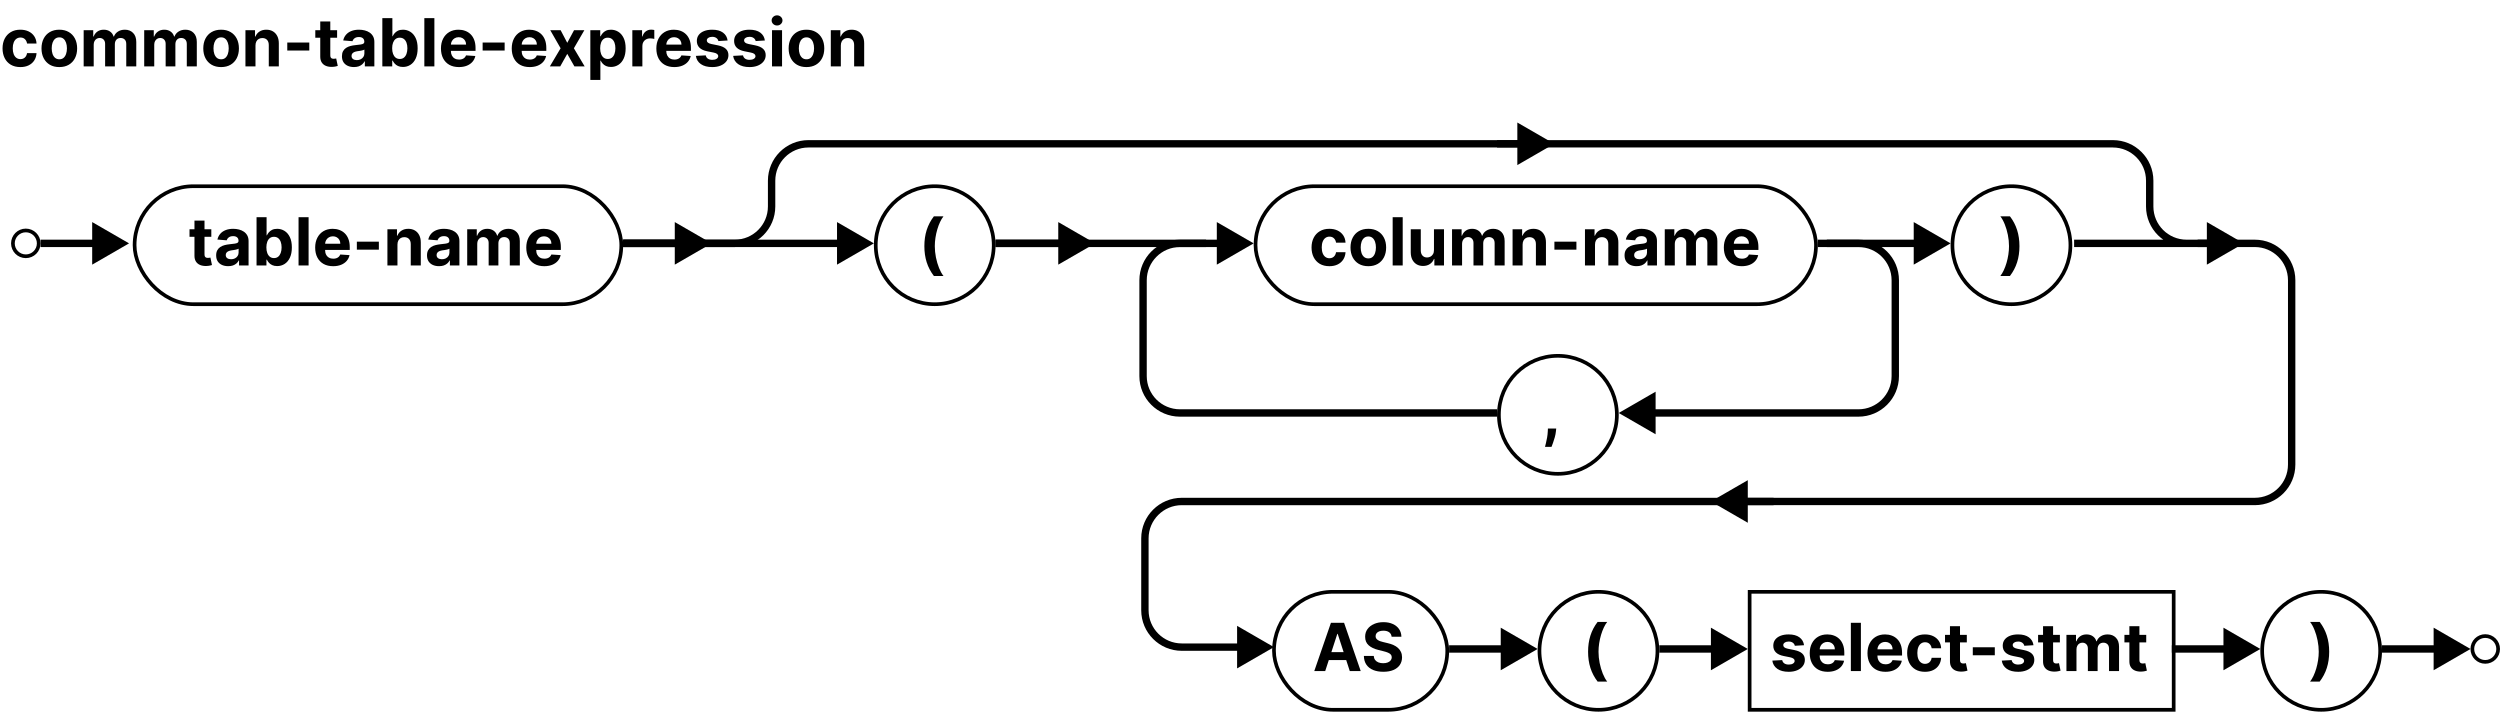 <svg width="678" height="193" viewBox="0 0 678 193" fill="none" xmlns="http://www.w3.org/2000/svg">
<path d="M5.523 18.192C4.517 18.192 3.652 17.979 2.928 17.553C2.207 17.122 1.653 16.526 1.266 15.763C0.882 15 0.69 14.122 0.69 13.129C0.69 12.124 0.884 11.242 1.272 10.483C1.664 9.72 2.22 9.126 2.94 8.7C3.661 8.269 4.517 8.054 5.51 8.054C6.366 8.054 7.116 8.21 7.76 8.521C8.403 8.832 8.913 9.268 9.288 9.831C9.663 10.393 9.869 11.054 9.908 11.812H7.338C7.266 11.322 7.074 10.928 6.763 10.63C6.456 10.327 6.053 10.176 5.555 10.176C5.133 10.176 4.764 10.291 4.449 10.521C4.138 10.747 3.895 11.077 3.72 11.512C3.545 11.947 3.458 12.473 3.458 13.091C3.458 13.717 3.543 14.25 3.714 14.689C3.888 15.128 4.134 15.462 4.449 15.693C4.764 15.923 5.133 16.038 5.555 16.038C5.866 16.038 6.145 15.974 6.392 15.846C6.643 15.718 6.85 15.533 7.012 15.29C7.178 15.043 7.287 14.746 7.338 14.401H9.908C9.865 15.151 9.661 15.812 9.294 16.383C8.932 16.95 8.431 17.393 7.792 17.712C7.153 18.032 6.396 18.192 5.523 18.192ZM16.087 18.192C15.094 18.192 14.236 17.981 13.511 17.559C12.791 17.133 12.235 16.541 11.843 15.782C11.451 15.019 11.255 14.135 11.255 13.129C11.255 12.115 11.451 11.229 11.843 10.47C12.235 9.707 12.791 9.115 13.511 8.693C14.236 8.267 15.094 8.054 16.087 8.054C17.08 8.054 17.937 8.267 18.657 8.693C19.381 9.115 19.939 9.707 20.331 10.47C20.724 11.229 20.92 12.115 20.92 13.129C20.92 14.135 20.724 15.019 20.331 15.782C19.939 16.541 19.381 17.133 18.657 17.559C17.937 17.981 17.08 18.192 16.087 18.192ZM16.1 16.082C16.552 16.082 16.929 15.954 17.231 15.699C17.534 15.439 17.762 15.085 17.915 14.638C18.073 14.19 18.152 13.681 18.152 13.11C18.152 12.539 18.073 12.03 17.915 11.582C17.762 11.135 17.534 10.781 17.231 10.521C16.929 10.261 16.552 10.131 16.1 10.131C15.644 10.131 15.261 10.261 14.949 10.521C14.643 10.781 14.41 11.135 14.253 11.582C14.099 12.03 14.023 12.539 14.023 13.11C14.023 13.681 14.099 14.19 14.253 14.638C14.41 15.085 14.643 15.439 14.949 15.699C15.261 15.954 15.644 16.082 16.1 16.082ZM22.69 18V8.182H25.285V9.914H25.4C25.605 9.339 25.946 8.885 26.423 8.553C26.9 8.22 27.471 8.054 28.136 8.054C28.809 8.054 29.383 8.222 29.856 8.559C30.329 8.891 30.644 9.343 30.802 9.914H30.904C31.104 9.352 31.466 8.902 31.991 8.565C32.519 8.224 33.143 8.054 33.864 8.054C34.78 8.054 35.523 8.346 36.094 8.93C36.67 9.509 36.957 10.332 36.957 11.397V18H34.241V11.934C34.241 11.389 34.096 10.979 33.806 10.707C33.516 10.434 33.154 10.298 32.719 10.298C32.225 10.298 31.839 10.455 31.562 10.771C31.285 11.082 31.147 11.493 31.147 12.004V18H28.507V11.876C28.507 11.395 28.368 11.011 28.091 10.726C27.819 10.44 27.459 10.298 27.011 10.298C26.709 10.298 26.436 10.374 26.193 10.528C25.954 10.677 25.765 10.888 25.624 11.161C25.483 11.429 25.413 11.744 25.413 12.107V18H22.69ZM39.108 18V8.182H41.703V9.914H41.818C42.023 9.339 42.364 8.885 42.841 8.553C43.318 8.22 43.889 8.054 44.554 8.054C45.227 8.054 45.801 8.222 46.274 8.559C46.747 8.891 47.062 9.343 47.22 9.914H47.322C47.522 9.352 47.884 8.902 48.409 8.565C48.937 8.224 49.561 8.054 50.281 8.054C51.198 8.054 51.941 8.346 52.512 8.93C53.087 9.509 53.375 10.332 53.375 11.397V18H50.659V11.934C50.659 11.389 50.514 10.979 50.224 10.707C49.934 10.434 49.572 10.298 49.137 10.298C48.643 10.298 48.257 10.455 47.98 10.771C47.703 11.082 47.565 11.493 47.565 12.004V18H44.925V11.876C44.925 11.395 44.786 11.011 44.509 10.726C44.237 10.44 43.877 10.298 43.429 10.298C43.127 10.298 42.854 10.374 42.611 10.528C42.372 10.677 42.183 10.888 42.042 11.161C41.901 11.429 41.831 11.744 41.831 12.107V18H39.108ZM59.962 18.192C58.969 18.192 58.111 17.981 57.386 17.559C56.666 17.133 56.11 16.541 55.718 15.782C55.326 15.019 55.13 14.135 55.13 13.129C55.13 12.115 55.326 11.229 55.718 10.47C56.11 9.707 56.666 9.115 57.386 8.693C58.111 8.267 58.969 8.054 59.962 8.054C60.955 8.054 61.812 8.267 62.532 8.693C63.256 9.115 63.815 9.707 64.207 10.47C64.599 11.229 64.795 12.115 64.795 13.129C64.795 14.135 64.599 15.019 64.207 15.782C63.815 16.541 63.256 17.133 62.532 17.559C61.812 17.981 60.955 18.192 59.962 18.192ZM59.975 16.082C60.427 16.082 60.804 15.954 61.106 15.699C61.409 15.439 61.637 15.085 61.79 14.638C61.948 14.19 62.027 13.681 62.027 13.11C62.027 12.539 61.948 12.03 61.79 11.582C61.637 11.135 61.409 10.781 61.106 10.521C60.804 10.261 60.427 10.131 59.975 10.131C59.519 10.131 59.136 10.261 58.824 10.521C58.518 10.781 58.285 11.135 58.128 11.582C57.974 12.03 57.898 12.539 57.898 13.11C57.898 13.681 57.974 14.19 58.128 14.638C58.285 15.085 58.518 15.439 58.824 15.699C59.136 15.954 59.519 16.082 59.975 16.082ZM69.288 12.324V18H66.565V8.182H69.16V9.914H69.275C69.493 9.343 69.857 8.891 70.368 8.559C70.88 8.222 71.5 8.054 72.228 8.054C72.91 8.054 73.505 8.203 74.012 8.501C74.519 8.8 74.913 9.226 75.194 9.78C75.476 10.329 75.616 10.986 75.616 11.749V18H72.893V12.234C72.897 11.633 72.744 11.165 72.433 10.828C72.122 10.487 71.694 10.317 71.148 10.317C70.782 10.317 70.458 10.396 70.177 10.553C69.9 10.711 69.682 10.941 69.525 11.244C69.371 11.542 69.292 11.902 69.288 12.324ZM83.88 11.544V13.704H77.909V11.544H83.88ZM91.422 8.182V10.227H85.51V8.182H91.422ZM86.852 5.83H89.575V14.983C89.575 15.234 89.613 15.43 89.69 15.571C89.767 15.707 89.873 15.803 90.01 15.859C90.15 15.914 90.312 15.942 90.495 15.942C90.623 15.942 90.751 15.931 90.879 15.91C91.007 15.884 91.105 15.865 91.173 15.852L91.601 17.879C91.465 17.921 91.273 17.97 91.026 18.026C90.779 18.085 90.478 18.121 90.125 18.134C89.468 18.16 88.893 18.072 88.399 17.872C87.909 17.672 87.527 17.361 87.255 16.939C86.982 16.517 86.848 15.984 86.852 15.341V5.83ZM95.996 18.185C95.369 18.185 94.811 18.077 94.321 17.859C93.831 17.638 93.443 17.312 93.158 16.881C92.876 16.447 92.736 15.905 92.736 15.258C92.736 14.712 92.836 14.254 93.036 13.883C93.237 13.513 93.509 13.214 93.854 12.989C94.2 12.763 94.592 12.592 95.031 12.477C95.474 12.362 95.938 12.281 96.424 12.234C96.995 12.175 97.455 12.119 97.805 12.068C98.154 12.013 98.408 11.932 98.565 11.825C98.723 11.719 98.802 11.561 98.802 11.352V11.314C98.802 10.909 98.674 10.596 98.418 10.374C98.167 10.153 97.809 10.042 97.344 10.042C96.854 10.042 96.465 10.151 96.175 10.368C95.885 10.581 95.693 10.849 95.599 11.173L93.081 10.969C93.209 10.372 93.46 9.857 93.835 9.422C94.21 8.983 94.694 8.646 95.286 8.412C95.883 8.173 96.573 8.054 97.357 8.054C97.903 8.054 98.425 8.118 98.923 8.246C99.426 8.374 99.871 8.572 100.259 8.84C100.651 9.109 100.96 9.454 101.186 9.876C101.412 10.293 101.525 10.794 101.525 11.378V18H98.942V16.639H98.866C98.708 16.945 98.497 17.216 98.233 17.45C97.969 17.68 97.651 17.861 97.281 17.994C96.91 18.121 96.481 18.185 95.996 18.185ZM96.776 16.306C97.176 16.306 97.53 16.227 97.837 16.07C98.144 15.908 98.384 15.69 98.559 15.418C98.734 15.145 98.821 14.836 98.821 14.491V13.449C98.736 13.504 98.619 13.555 98.469 13.602C98.325 13.645 98.16 13.685 97.977 13.724C97.794 13.758 97.611 13.79 97.428 13.82C97.244 13.845 97.078 13.869 96.929 13.89C96.609 13.937 96.33 14.011 96.092 14.114C95.853 14.216 95.668 14.354 95.535 14.529C95.403 14.7 95.337 14.913 95.337 15.168C95.337 15.539 95.472 15.822 95.74 16.018C96.013 16.21 96.358 16.306 96.776 16.306ZM103.689 18V4.909H106.412V9.831H106.495C106.614 9.567 106.787 9.298 107.012 9.026C107.243 8.749 107.541 8.518 107.907 8.335C108.278 8.148 108.738 8.054 109.288 8.054C110.004 8.054 110.664 8.241 111.27 8.616C111.875 8.987 112.358 9.548 112.721 10.298C113.083 11.043 113.264 11.979 113.264 13.104C113.264 14.199 113.087 15.124 112.733 15.878C112.384 16.628 111.907 17.197 111.301 17.584C110.701 17.968 110.027 18.16 109.282 18.16C108.753 18.16 108.304 18.072 107.933 17.898C107.566 17.723 107.266 17.504 107.032 17.239C106.797 16.971 106.618 16.7 106.495 16.428H106.373V18H103.689ZM106.354 13.091C106.354 13.675 106.435 14.184 106.597 14.619C106.759 15.053 106.993 15.392 107.3 15.635C107.607 15.874 107.98 15.993 108.419 15.993C108.862 15.993 109.237 15.871 109.544 15.629C109.85 15.381 110.083 15.04 110.24 14.606C110.402 14.167 110.483 13.662 110.483 13.091C110.483 12.524 110.404 12.026 110.247 11.595C110.089 11.165 109.857 10.828 109.55 10.585C109.243 10.342 108.866 10.221 108.419 10.221C107.975 10.221 107.6 10.338 107.294 10.572C106.991 10.807 106.759 11.139 106.597 11.57C106.435 12 106.354 12.507 106.354 13.091ZM117.804 4.909V18H115.081V4.909H117.804ZM124.46 18.192C123.45 18.192 122.58 17.987 121.852 17.578C121.127 17.165 120.569 16.581 120.177 15.827C119.785 15.068 119.589 14.171 119.589 13.136C119.589 12.126 119.785 11.239 120.177 10.477C120.569 9.714 121.121 9.119 121.832 8.693C122.548 8.267 123.388 8.054 124.351 8.054C124.999 8.054 125.602 8.158 126.16 8.367C126.722 8.572 127.212 8.881 127.63 9.294C128.052 9.707 128.38 10.227 128.614 10.854C128.849 11.476 128.966 12.204 128.966 13.04V13.788H120.675V12.1H126.403C126.403 11.708 126.317 11.361 126.147 11.058C125.977 10.756 125.74 10.519 125.438 10.349C125.139 10.174 124.792 10.087 124.396 10.087C123.982 10.087 123.616 10.182 123.296 10.374C122.981 10.562 122.734 10.815 122.555 11.135C122.376 11.45 122.284 11.802 122.28 12.19V13.794C122.28 14.28 122.369 14.7 122.548 15.053C122.732 15.407 122.989 15.68 123.322 15.871C123.654 16.063 124.048 16.159 124.504 16.159C124.807 16.159 125.084 16.116 125.335 16.031C125.587 15.946 125.802 15.818 125.981 15.648C126.16 15.477 126.296 15.268 126.39 15.021L128.908 15.188C128.781 15.793 128.518 16.321 128.122 16.773C127.73 17.22 127.223 17.57 126.601 17.821C125.983 18.068 125.269 18.192 124.46 18.192ZM136.86 11.544V13.704H130.89V11.544H136.86ZM143.655 18.192C142.645 18.192 141.776 17.987 141.047 17.578C140.322 17.165 139.764 16.581 139.372 15.827C138.98 15.068 138.784 14.171 138.784 13.136C138.784 12.126 138.98 11.239 139.372 10.477C139.764 9.714 140.316 9.119 141.028 8.693C141.744 8.267 142.583 8.054 143.546 8.054C144.194 8.054 144.797 8.158 145.355 8.367C145.918 8.572 146.408 8.881 146.825 9.294C147.247 9.707 147.575 10.227 147.81 10.854C148.044 11.476 148.161 12.204 148.161 13.04V13.788H139.871V12.1H145.598C145.598 11.708 145.513 11.361 145.342 11.058C145.172 10.756 144.935 10.519 144.633 10.349C144.335 10.174 143.987 10.087 143.591 10.087C143.178 10.087 142.811 10.182 142.491 10.374C142.176 10.562 141.929 10.815 141.75 11.135C141.571 11.45 141.479 11.802 141.475 12.19V13.794C141.475 14.28 141.565 14.7 141.744 15.053C141.927 15.407 142.185 15.68 142.517 15.871C142.849 16.063 143.244 16.159 143.7 16.159C144.002 16.159 144.279 16.116 144.531 16.031C144.782 15.946 144.997 15.818 145.176 15.648C145.355 15.477 145.491 15.268 145.585 15.021L148.104 15.188C147.976 15.793 147.714 16.321 147.317 16.773C146.925 17.22 146.418 17.57 145.796 17.821C145.178 18.068 144.464 18.192 143.655 18.192ZM152.038 8.182L153.841 11.614L155.688 8.182H158.481L155.637 13.091L158.558 18H155.777L153.841 14.606L151.936 18H149.123L152.038 13.091L149.225 8.182H152.038ZM160.098 21.682V8.182H162.783V9.831H162.904C163.024 9.567 163.196 9.298 163.422 9.026C163.652 8.749 163.951 8.518 164.317 8.335C164.688 8.148 165.148 8.054 165.698 8.054C166.414 8.054 167.074 8.241 167.679 8.616C168.284 8.987 168.768 9.548 169.13 10.298C169.493 11.043 169.674 11.979 169.674 13.104C169.674 14.199 169.497 15.124 169.143 15.878C168.794 16.628 168.316 17.197 167.711 17.584C167.11 17.968 166.437 18.16 165.691 18.16C165.163 18.16 164.713 18.072 164.343 17.898C163.976 17.723 163.676 17.504 163.441 17.239C163.207 16.971 163.028 16.7 162.904 16.428H162.821V21.682H160.098ZM162.764 13.091C162.764 13.675 162.845 14.184 163.007 14.619C163.169 15.053 163.403 15.392 163.71 15.635C164.017 15.874 164.39 15.993 164.828 15.993C165.272 15.993 165.647 15.871 165.953 15.629C166.26 15.381 166.493 15.04 166.65 14.606C166.812 14.167 166.893 13.662 166.893 13.091C166.893 12.524 166.814 12.026 166.657 11.595C166.499 11.165 166.267 10.828 165.96 10.585C165.653 10.342 165.276 10.221 164.828 10.221C164.385 10.221 164.01 10.338 163.703 10.572C163.401 10.807 163.169 11.139 163.007 11.57C162.845 12 162.764 12.507 162.764 13.091ZM171.489 18V8.182H174.129V9.895H174.231C174.41 9.286 174.711 8.825 175.132 8.514C175.554 8.199 176.04 8.041 176.59 8.041C176.726 8.041 176.873 8.05 177.031 8.067C177.189 8.084 177.327 8.107 177.446 8.137V10.553C177.319 10.515 177.142 10.481 176.916 10.451C176.69 10.421 176.483 10.406 176.296 10.406C175.895 10.406 175.537 10.494 175.222 10.668C174.911 10.839 174.664 11.077 174.48 11.384C174.301 11.691 174.212 12.045 174.212 12.445V18H171.489ZM182.872 18.192C181.862 18.192 180.992 17.987 180.264 17.578C179.539 17.165 178.981 16.581 178.589 15.827C178.197 15.068 178.001 14.171 178.001 13.136C178.001 12.126 178.197 11.239 178.589 10.477C178.981 9.714 179.533 9.119 180.244 8.693C180.96 8.267 181.8 8.054 182.763 8.054C183.411 8.054 184.014 8.158 184.572 8.367C185.134 8.572 185.624 8.881 186.042 9.294C186.464 9.707 186.792 10.227 187.026 10.854C187.261 11.476 187.378 12.204 187.378 13.04V13.788H179.088V12.1H184.815C184.815 11.708 184.73 11.361 184.559 11.058C184.389 10.756 184.152 10.519 183.85 10.349C183.551 10.174 183.204 10.087 182.808 10.087C182.394 10.087 182.028 10.182 181.708 10.374C181.393 10.562 181.146 10.815 180.967 11.135C180.788 11.45 180.696 11.802 180.692 12.19V13.794C180.692 14.28 180.781 14.7 180.96 15.053C181.144 15.407 181.401 15.68 181.734 15.871C182.066 16.063 182.46 16.159 182.916 16.159C183.219 16.159 183.496 16.116 183.747 16.031C183.999 15.946 184.214 15.818 184.393 15.648C184.572 15.477 184.708 15.268 184.802 15.021L187.32 15.188C187.193 15.793 186.931 16.321 186.534 16.773C186.142 17.22 185.635 17.57 185.013 17.821C184.395 18.068 183.681 18.192 182.872 18.192ZM197.324 10.982L194.831 11.135C194.789 10.922 194.697 10.73 194.556 10.56C194.416 10.385 194.23 10.246 194 10.144C193.774 10.038 193.504 9.984 193.188 9.984C192.767 9.984 192.411 10.074 192.121 10.253C191.831 10.428 191.686 10.662 191.686 10.956C191.686 11.19 191.78 11.389 191.968 11.55C192.155 11.712 192.477 11.842 192.933 11.94L194.71 12.298C195.664 12.494 196.376 12.81 196.845 13.244C197.313 13.679 197.548 14.25 197.548 14.957C197.548 15.601 197.358 16.166 196.979 16.651C196.604 17.137 196.088 17.516 195.432 17.789C194.78 18.058 194.028 18.192 193.176 18.192C191.876 18.192 190.84 17.921 190.069 17.38C189.302 16.834 188.852 16.093 188.72 15.155L191.399 15.015C191.48 15.411 191.676 15.714 191.987 15.923C192.298 16.127 192.696 16.229 193.182 16.229C193.659 16.229 194.043 16.138 194.333 15.954C194.627 15.767 194.776 15.526 194.78 15.232C194.776 14.985 194.671 14.783 194.467 14.625C194.262 14.463 193.947 14.339 193.521 14.254L191.82 13.915C190.862 13.724 190.148 13.391 189.679 12.918C189.215 12.445 188.982 11.842 188.982 11.109C188.982 10.479 189.153 9.935 189.494 9.479C189.839 9.023 190.323 8.672 190.945 8.425C191.571 8.178 192.304 8.054 193.144 8.054C194.384 8.054 195.36 8.316 196.071 8.84C196.787 9.364 197.205 10.078 197.324 10.982ZM207.431 10.982L204.939 11.135C204.896 10.922 204.804 10.73 204.664 10.56C204.523 10.385 204.338 10.246 204.108 10.144C203.882 10.038 203.611 9.984 203.296 9.984C202.874 9.984 202.518 10.074 202.228 10.253C201.939 10.428 201.794 10.662 201.794 10.956C201.794 11.19 201.887 11.389 202.075 11.55C202.262 11.712 202.584 11.842 203.04 11.94L204.817 12.298C205.772 12.494 206.483 12.81 206.952 13.244C207.421 13.679 207.655 14.25 207.655 14.957C207.655 15.601 207.466 16.166 207.086 16.651C206.711 17.137 206.196 17.516 205.539 17.789C204.887 18.058 204.135 18.192 203.283 18.192C201.983 18.192 200.948 17.921 200.176 17.38C199.409 16.834 198.96 16.093 198.828 15.155L201.506 15.015C201.587 15.411 201.783 15.714 202.094 15.923C202.405 16.127 202.804 16.229 203.289 16.229C203.767 16.229 204.15 16.138 204.44 15.954C204.734 15.767 204.883 15.526 204.887 15.232C204.883 14.985 204.779 14.783 204.574 14.625C204.37 14.463 204.054 14.339 203.628 14.254L201.928 13.915C200.969 13.724 200.255 13.391 199.787 12.918C199.322 12.445 199.09 11.842 199.09 11.109C199.09 10.479 199.26 9.935 199.601 9.479C199.946 9.023 200.43 8.672 201.052 8.425C201.679 8.178 202.412 8.054 203.251 8.054C204.491 8.054 205.467 8.316 206.179 8.84C206.895 9.364 207.312 10.078 207.431 10.982ZM209.37 18V8.182H212.093V18H209.37ZM210.738 6.916C210.333 6.916 209.986 6.782 209.696 6.513C209.41 6.241 209.268 5.915 209.268 5.536C209.268 5.161 209.41 4.839 209.696 4.57C209.986 4.298 210.333 4.161 210.738 4.161C211.143 4.161 211.488 4.298 211.773 4.57C212.063 4.839 212.208 5.161 212.208 5.536C212.208 5.915 212.063 6.241 211.773 6.513C211.488 6.782 211.143 6.916 210.738 6.916ZM218.71 18.192C217.717 18.192 216.859 17.981 216.134 17.559C215.414 17.133 214.858 16.541 214.466 15.782C214.074 15.019 213.878 14.135 213.878 13.129C213.878 12.115 214.074 11.229 214.466 10.47C214.858 9.707 215.414 9.115 216.134 8.693C216.859 8.267 217.717 8.054 218.71 8.054C219.703 8.054 220.56 8.267 221.28 8.693C222.004 9.115 222.562 9.707 222.955 10.47C223.347 11.229 223.543 12.115 223.543 13.129C223.543 14.135 223.347 15.019 222.955 15.782C222.562 16.541 222.004 17.133 221.28 17.559C220.56 17.981 219.703 18.192 218.71 18.192ZM218.723 16.082C219.175 16.082 219.552 15.954 219.854 15.699C220.157 15.439 220.385 15.085 220.538 14.638C220.696 14.19 220.775 13.681 220.775 13.11C220.775 12.539 220.696 12.03 220.538 11.582C220.385 11.135 220.157 10.781 219.854 10.521C219.552 10.261 219.175 10.131 218.723 10.131C218.267 10.131 217.884 10.261 217.572 10.521C217.266 10.781 217.033 11.135 216.876 11.582C216.722 12.03 216.646 12.539 216.646 13.11C216.646 13.681 216.722 14.19 216.876 14.638C217.033 15.085 217.266 15.439 217.572 15.699C217.884 15.954 218.267 16.082 218.723 16.082ZM228.036 12.324V18H225.313V8.182H227.908V9.914H228.023C228.241 9.343 228.605 8.891 229.116 8.559C229.628 8.222 230.248 8.054 230.977 8.054C231.658 8.054 232.253 8.203 232.76 8.501C233.267 8.8 233.661 9.226 233.942 9.78C234.224 10.329 234.364 10.986 234.364 11.749V18H231.641V12.234C231.646 11.633 231.492 11.165 231.181 10.828C230.87 10.487 230.442 10.317 229.896 10.317C229.53 10.317 229.206 10.396 228.925 10.553C228.648 10.711 228.43 10.941 228.273 11.244C228.119 11.542 228.04 11.902 228.036 12.324Z" fill="black"/>
<circle cx="253.5" cy="66.5" r="16" stroke="black"/>
<path d="M250.688 66.752C250.688 65.167 250.898 63.707 251.32 62.374C251.746 61.04 252.396 59.804 253.27 58.666H255.871C255.539 59.088 255.23 59.604 254.945 60.213C254.659 60.818 254.41 61.483 254.197 62.207C253.984 62.932 253.817 63.682 253.698 64.457C253.579 65.229 253.519 65.994 253.519 66.752C253.519 67.762 253.621 68.783 253.826 69.814C254.035 70.841 254.316 71.796 254.67 72.678C255.028 73.56 255.428 74.282 255.871 74.844H253.27C252.396 73.707 251.746 72.471 251.32 71.137C250.898 69.803 250.688 68.342 250.688 66.752Z" fill="black"/>
<circle cx="433.5" cy="176.5" r="16" stroke="black"/>
<path d="M430.688 176.752C430.688 175.167 430.898 173.707 431.32 172.374C431.746 171.04 432.396 169.804 433.27 168.666H435.871C435.539 169.088 435.23 169.604 434.945 170.213C434.659 170.818 434.41 171.483 434.197 172.207C433.984 172.932 433.817 173.682 433.698 174.457C433.579 175.229 433.519 175.994 433.519 176.752C433.519 177.762 433.621 178.783 433.826 179.814C434.035 180.841 434.316 181.795 434.67 182.678C435.028 183.56 435.428 184.282 435.871 184.844H433.27C432.396 183.707 431.746 182.471 431.32 181.137C430.898 179.803 430.688 178.342 430.688 176.752Z" fill="black"/>
<circle cx="545.5" cy="66.5" r="16" stroke="black"/>
<path d="M547.676 66.752C547.676 68.342 547.463 69.803 547.037 71.137C546.615 72.471 545.967 73.707 545.094 74.844H542.492C542.825 74.423 543.134 73.907 543.419 73.298C543.705 72.688 543.954 72.023 544.167 71.303C544.38 70.579 544.546 69.829 544.665 69.053C544.785 68.278 544.844 67.511 544.844 66.752C544.844 65.742 544.74 64.724 544.531 63.697C544.327 62.666 544.045 61.711 543.688 60.833C543.334 59.951 542.935 59.229 542.492 58.666H545.094C545.967 59.804 546.615 61.04 547.037 62.374C547.463 63.707 547.676 65.167 547.676 66.752Z" fill="black"/>
<circle cx="422.5" cy="112.5" r="16" stroke="black"/>
<path d="M422.046 116.21L421.976 116.913C421.92 117.476 421.814 118.036 421.656 118.594C421.503 119.157 421.341 119.666 421.17 120.122C421.004 120.578 420.87 120.936 420.768 121.196H419.004C419.067 120.945 419.155 120.593 419.266 120.141C419.376 119.694 419.481 119.191 419.579 118.633C419.677 118.075 419.739 117.506 419.764 116.926L419.796 116.21H422.046Z" fill="black"/>
<circle cx="7" cy="66" r="3.5" stroke="black"/>
<circle cx="674" cy="176" r="3.5" stroke="black"/>
<path d="M35 66L25 60.227V71.773L35 66ZM11 67H26V65H11V67Z" fill="black"/>
<path d="M193 66L183 60.227V71.773L193 66ZM169 67H184V65H169V67Z" fill="black"/>
<path d="M237 66L227 60.227V71.773L237 66ZM169 67H228V65H169V67Z" fill="black"/>
<path d="M297 66L287 60.227V71.773L297 66ZM270 67H288V65H270V67Z" fill="black"/>
<path d="M340 66L330 60.227V71.773L340 66ZM270 67H331V65H270V67Z" fill="black"/>
<path d="M406 112L320 112C314.477 112 310 107.523 310 102L310 76C310 70.477 314.477 66 320 66L327.089 66" stroke="black" stroke-width="2"/>
<path d="M529 66L519 60.227V71.773L529 66ZM493 67H520V65H493V67Z" fill="black"/>
<path d="M320.5 136.002L320.5 137.002L320.5 136.002ZM320.5 175.5L320.5 174.5L320.5 175.5ZM345.5 175.5L335.5 169.726L335.5 181.273L345.5 175.5ZM481 135.002L320.5 135.002L320.5 137.002L481 137.002L481 135.002ZM309.5 146.002L309.5 165.5L311.5 165.5L311.5 146.002L309.5 146.002ZM320.5 176.5L336.5 176.5L336.5 174.5L320.5 174.5L320.5 176.5ZM309.5 165.5C309.5 171.575 314.425 176.5 320.5 176.5L320.5 174.5C315.529 174.5 311.5 170.471 311.5 165.5L309.5 165.5ZM320.5 135.002C314.425 135.002 309.5 139.927 309.5 146.002L311.5 146.002C311.5 141.031 315.529 137.002 320.5 137.002L320.5 135.002Z" fill="black"/>
<path d="M464 136L474 141.774V130.226L464 136ZM596 67H611.5V65H596V67ZM620.5 76V126H622.5V76H620.5ZM611.5 135H473V137H611.5V135ZM620.5 126C620.5 130.971 616.471 135 611.5 135V137C617.575 137 622.5 132.075 622.5 126H620.5ZM611.5 67C616.471 67 620.5 71.029 620.5 76H622.5C622.5 69.925 617.575 65 611.5 65V67Z" fill="black"/>
<path d="M417 176L407 170.226V181.774L417 176ZM393 177H408V175H393V177Z" fill="black"/>
<circle cx="629.5" cy="176.5" r="16" stroke="black"/>
<path d="M631.676 176.752C631.676 178.342 631.463 179.803 631.037 181.137C630.615 182.471 629.967 183.707 629.094 184.844H626.492C626.825 184.423 627.134 183.907 627.419 183.298C627.705 182.688 627.954 182.023 628.167 181.303C628.38 180.579 628.546 179.829 628.665 179.053C628.785 178.278 628.844 177.511 628.844 176.752C628.844 175.742 628.74 174.724 628.531 173.697C628.327 172.665 628.045 171.711 627.688 170.833C627.334 169.951 626.935 169.229 626.492 168.666H629.094C629.967 169.804 630.615 171.04 631.037 172.374C631.463 173.707 631.676 175.167 631.676 176.752Z" fill="black"/>
<path d="M613 176L603 170.226V181.774L613 176ZM589 177H604V175H589V177Z" fill="black"/>
<path d="M474 176L464 170.226V181.774L474 176ZM450 177H465V175H450V177Z" fill="black"/>
<path d="M670 176L660 170.226V181.774L670 176ZM646 177H661V175H646V177Z" fill="black"/>
<path d="M608.5 66L598.5 60.227V71.773L608.5 66ZM406 40H573V38H406V40ZM582 49V56H584V49H582ZM593 67H598.5V65H593V67ZM598.5 67H599.5V65H598.5V67ZM562.5 67H593V65H562.5V67ZM582 56C582 62.075 586.925 67 593 67V65C588.029 65 584 60.971 584 56H582ZM573 40C577.971 40 582 44.029 582 49H584C584 42.925 579.075 38 573 38V40Z" fill="black"/>
<path d="M439 112L449 117.774V106.226L439 112ZM495.429 67H504V65H495.429V67ZM513 76V102H515V76H513ZM504 111H489V113H504V111ZM489 111H448V113H489V111ZM513 102C513 106.971 508.971 111 504 111V113C510.075 113 515 108.075 515 102H513ZM504 67C508.971 67 513 71.029 513 76H515C515 69.925 510.075 65 504 65V67Z" fill="black"/>
<path d="M421.5 39L411.5 33.227V44.773L421.5 39ZM169 67H199.258V65H169V67ZM210.258 56V49H208.258V56H210.258ZM219.258 40H412.5V38H219.258V40ZM210.258 49C210.258 44.029 214.287 40 219.258 40V38C213.183 38 208.258 42.925 208.258 49H210.258ZM199.258 67C205.333 67 210.258 62.075 210.258 56H208.258C208.258 60.971 204.228 65 199.258 65V67Z" fill="black"/>
<path d="M57.309 62.182V64.227H51.396V62.182H57.309ZM52.739 59.83H55.462V68.983C55.462 69.234 55.5 69.43 55.577 69.571C55.653 69.707 55.76 69.803 55.896 69.859C56.037 69.914 56.199 69.942 56.382 69.942C56.51 69.942 56.638 69.931 56.766 69.91C56.894 69.884 56.992 69.865 57.06 69.852L57.488 71.879C57.352 71.921 57.16 71.97 56.913 72.026C56.666 72.085 56.365 72.121 56.011 72.134C55.355 72.16 54.78 72.072 54.285 71.872C53.795 71.672 53.414 71.361 53.141 70.939C52.869 70.517 52.734 69.984 52.739 69.341V59.83ZM61.883 72.185C61.256 72.185 60.698 72.077 60.208 71.859C59.718 71.638 59.33 71.312 59.044 70.881C58.763 70.447 58.623 69.906 58.623 69.258C58.623 68.712 58.723 68.254 58.923 67.883C59.123 67.513 59.396 67.215 59.741 66.989C60.086 66.763 60.478 66.592 60.917 66.477C61.36 66.362 61.825 66.281 62.311 66.234C62.882 66.175 63.342 66.119 63.691 66.068C64.041 66.013 64.294 65.932 64.452 65.825C64.61 65.719 64.689 65.561 64.689 65.352V65.314C64.689 64.909 64.561 64.596 64.305 64.374C64.054 64.153 63.696 64.042 63.231 64.042C62.741 64.042 62.351 64.151 62.061 64.368C61.772 64.581 61.58 64.849 61.486 65.173L58.968 64.969C59.096 64.372 59.347 63.856 59.722 63.422C60.097 62.983 60.581 62.646 61.173 62.412C61.77 62.173 62.46 62.054 63.244 62.054C63.789 62.054 64.311 62.118 64.81 62.246C65.313 62.374 65.758 62.572 66.146 62.84C66.538 63.109 66.847 63.454 67.073 63.876C67.299 64.293 67.412 64.794 67.412 65.378V72H64.829V70.638H64.752C64.595 70.945 64.384 71.216 64.12 71.45C63.855 71.68 63.538 71.862 63.167 71.994C62.797 72.121 62.368 72.185 61.883 72.185ZM62.662 70.306C63.063 70.306 63.416 70.227 63.723 70.07C64.03 69.908 64.271 69.69 64.446 69.418C64.62 69.145 64.708 68.836 64.708 68.491V67.449C64.623 67.504 64.505 67.555 64.356 67.602C64.211 67.645 64.047 67.685 63.864 67.724C63.681 67.758 63.498 67.79 63.314 67.82C63.131 67.845 62.965 67.869 62.816 67.89C62.496 67.937 62.217 68.011 61.978 68.114C61.74 68.216 61.554 68.354 61.422 68.529C61.29 68.7 61.224 68.913 61.224 69.168C61.224 69.539 61.358 69.822 61.627 70.019C61.9 70.21 62.245 70.306 62.662 70.306ZM69.575 72V58.909H72.298V63.831H72.381C72.501 63.567 72.673 63.298 72.899 63.026C73.129 62.749 73.428 62.519 73.794 62.335C74.165 62.148 74.625 62.054 75.175 62.054C75.891 62.054 76.551 62.242 77.156 62.617C77.761 62.987 78.245 63.548 78.607 64.298C78.969 65.043 79.151 65.979 79.151 67.104C79.151 68.199 78.974 69.124 78.62 69.878C78.271 70.628 77.793 71.197 77.188 71.585C76.587 71.968 75.914 72.16 75.168 72.16C74.64 72.16 74.19 72.072 73.82 71.898C73.453 71.723 73.153 71.504 72.918 71.239C72.684 70.971 72.505 70.7 72.381 70.428H72.26V72H69.575ZM72.241 67.091C72.241 67.675 72.322 68.184 72.484 68.619C72.646 69.053 72.88 69.392 73.187 69.635C73.494 69.874 73.867 69.993 74.305 69.993C74.749 69.993 75.124 69.871 75.43 69.629C75.737 69.381 75.969 69.04 76.127 68.606C76.289 68.167 76.37 67.662 76.37 67.091C76.37 66.524 76.291 66.026 76.133 65.595C75.976 65.165 75.744 64.828 75.437 64.585C75.13 64.342 74.753 64.221 74.305 64.221C73.862 64.221 73.487 64.338 73.18 64.572C72.878 64.807 72.646 65.139 72.484 65.57C72.322 66 72.241 66.507 72.241 67.091ZM83.691 58.909V72H80.968V58.909H83.691ZM90.346 72.192C89.336 72.192 88.467 71.987 87.738 71.578C87.014 71.165 86.456 70.581 86.064 69.827C85.671 69.068 85.475 68.171 85.475 67.136C85.475 66.126 85.671 65.239 86.064 64.477C86.456 63.714 87.007 63.119 87.719 62.693C88.435 62.267 89.275 62.054 90.238 62.054C90.885 62.054 91.488 62.158 92.046 62.367C92.609 62.572 93.099 62.881 93.517 63.294C93.939 63.707 94.267 64.227 94.501 64.854C94.735 65.476 94.853 66.204 94.853 67.04V67.788H86.562V66.1H92.289C92.289 65.708 92.204 65.361 92.034 65.058C91.863 64.756 91.627 64.519 91.324 64.349C91.026 64.174 90.679 64.087 90.282 64.087C89.869 64.087 89.502 64.183 89.183 64.374C88.868 64.562 88.62 64.815 88.441 65.135C88.262 65.45 88.171 65.802 88.166 66.19V67.794C88.166 68.28 88.256 68.7 88.435 69.053C88.618 69.407 88.876 69.68 89.209 69.871C89.541 70.063 89.935 70.159 90.391 70.159C90.694 70.159 90.971 70.117 91.222 70.031C91.473 69.946 91.689 69.818 91.868 69.648C92.046 69.477 92.183 69.269 92.277 69.021L94.795 69.188C94.667 69.793 94.405 70.321 94.009 70.773C93.617 71.22 93.11 71.57 92.488 71.821C91.87 72.068 91.156 72.192 90.346 72.192ZM102.747 65.544V67.704H96.777V65.544H102.747ZM107.79 66.324V72H105.067V62.182H107.662V63.914H107.777C107.995 63.343 108.359 62.891 108.87 62.559C109.382 62.222 110.002 62.054 110.73 62.054C111.412 62.054 112.007 62.203 112.514 62.501C113.021 62.8 113.415 63.226 113.696 63.78C113.978 64.329 114.118 64.986 114.118 65.749V72H111.395V66.234C111.4 65.633 111.246 65.165 110.935 64.828C110.624 64.487 110.196 64.317 109.65 64.317C109.284 64.317 108.96 64.396 108.679 64.553C108.402 64.711 108.184 64.941 108.027 65.244C107.873 65.542 107.794 65.902 107.79 66.324ZM119.064 72.185C118.438 72.185 117.879 72.077 117.389 71.859C116.899 71.638 116.512 71.312 116.226 70.881C115.945 70.447 115.804 69.906 115.804 69.258C115.804 68.712 115.904 68.254 116.105 67.883C116.305 67.513 116.578 67.215 116.923 66.989C117.268 66.763 117.66 66.592 118.099 66.477C118.542 66.362 119.007 66.281 119.492 66.234C120.063 66.175 120.524 66.119 120.873 66.068C121.222 66.013 121.476 65.932 121.634 65.825C121.791 65.719 121.87 65.561 121.87 65.352V65.314C121.87 64.909 121.742 64.596 121.487 64.374C121.235 64.153 120.877 64.042 120.413 64.042C119.923 64.042 119.533 64.151 119.243 64.368C118.953 64.581 118.762 64.849 118.668 65.173L116.149 64.969C116.277 64.372 116.529 63.856 116.904 63.422C117.279 62.983 117.762 62.646 118.355 62.412C118.951 62.173 119.642 62.054 120.426 62.054C120.971 62.054 121.493 62.118 121.992 62.246C122.494 62.374 122.94 62.572 123.328 62.84C123.72 63.109 124.029 63.454 124.254 63.876C124.48 64.293 124.593 64.794 124.593 65.378V72H122.011V70.638H121.934C121.776 70.945 121.566 71.216 121.301 71.45C121.037 71.68 120.72 71.862 120.349 71.994C119.978 72.121 119.55 72.185 119.064 72.185ZM119.844 70.306C120.244 70.306 120.598 70.227 120.905 70.07C121.212 69.908 121.453 69.69 121.627 69.418C121.802 69.145 121.889 68.836 121.889 68.491V67.449C121.804 67.504 121.687 67.555 121.538 67.602C121.393 67.645 121.229 67.685 121.046 67.724C120.862 67.758 120.679 67.79 120.496 67.82C120.313 67.845 120.146 67.869 119.997 67.89C119.678 67.937 119.399 68.011 119.16 68.114C118.921 68.216 118.736 68.354 118.604 68.529C118.472 68.7 118.406 68.913 118.406 69.168C118.406 69.539 118.54 69.822 118.808 70.019C119.081 70.21 119.426 70.306 119.844 70.306ZM126.706 72V62.182H129.301V63.914H129.416C129.621 63.339 129.961 62.885 130.439 62.553C130.916 62.22 131.487 62.054 132.152 62.054C132.825 62.054 133.398 62.222 133.871 62.559C134.344 62.891 134.66 63.343 134.817 63.914H134.92C135.12 63.352 135.482 62.902 136.006 62.565C136.535 62.224 137.159 62.054 137.879 62.054C138.795 62.054 139.539 62.346 140.11 62.93C140.685 63.509 140.973 64.332 140.973 65.397V72H138.256V65.934C138.256 65.388 138.111 64.979 137.822 64.707C137.532 64.434 137.17 64.298 136.735 64.298C136.241 64.298 135.855 64.455 135.578 64.771C135.301 65.082 135.162 65.493 135.162 66.004V72H132.523V65.876C132.523 65.395 132.384 65.011 132.107 64.726C131.834 64.44 131.474 64.298 131.027 64.298C130.724 64.298 130.452 64.374 130.209 64.528C129.97 64.677 129.78 64.888 129.64 65.16C129.499 65.429 129.429 65.744 129.429 66.106V72H126.706ZM147.598 72.192C146.588 72.192 145.719 71.987 144.99 71.578C144.266 71.165 143.708 70.581 143.316 69.827C142.923 69.068 142.727 68.171 142.727 67.136C142.727 66.126 142.923 65.239 143.316 64.477C143.708 63.714 144.259 63.119 144.971 62.693C145.687 62.267 146.526 62.054 147.49 62.054C148.137 62.054 148.74 62.158 149.298 62.367C149.861 62.572 150.351 62.881 150.769 63.294C151.191 63.707 151.519 64.227 151.753 64.854C151.987 65.476 152.105 66.204 152.105 67.04V67.788H143.814V66.1H149.541C149.541 65.708 149.456 65.361 149.286 65.058C149.115 64.756 148.879 64.519 148.576 64.349C148.278 64.174 147.931 64.087 147.534 64.087C147.121 64.087 146.754 64.183 146.435 64.374C146.119 64.562 145.872 64.815 145.693 65.135C145.514 65.45 145.423 65.802 145.419 66.19V67.794C145.419 68.28 145.508 68.7 145.687 69.053C145.87 69.407 146.128 69.68 146.46 69.871C146.793 70.063 147.187 70.159 147.643 70.159C147.945 70.159 148.222 70.117 148.474 70.031C148.725 69.946 148.941 69.818 149.119 69.648C149.298 69.477 149.435 69.269 149.529 69.021L152.047 69.188C151.919 69.793 151.657 70.321 151.261 70.773C150.869 71.22 150.362 71.57 149.74 71.821C149.122 72.068 148.408 72.192 147.598 72.192Z" fill="black"/>
<rect x="36.5" y="50.5" width="132" height="32" rx="16" stroke="black"/>
<path d="M360.523 72.192C359.517 72.192 358.652 71.979 357.928 71.553C357.207 71.122 356.653 70.526 356.266 69.763C355.882 69 355.69 68.122 355.69 67.129C355.69 66.124 355.884 65.242 356.272 64.483C356.664 63.72 357.22 63.126 357.94 62.7C358.661 62.269 359.517 62.054 360.51 62.054C361.366 62.054 362.116 62.209 362.76 62.521C363.403 62.832 363.913 63.269 364.288 63.831C364.663 64.394 364.869 65.054 364.908 65.812H362.338C362.266 65.322 362.074 64.928 361.763 64.63C361.456 64.327 361.053 64.176 360.555 64.176C360.133 64.176 359.764 64.291 359.449 64.521C359.138 64.747 358.895 65.077 358.72 65.512C358.545 65.947 358.458 66.473 358.458 67.091C358.458 67.717 358.543 68.25 358.714 68.689C358.888 69.128 359.134 69.462 359.449 69.692C359.764 69.923 360.133 70.038 360.555 70.038C360.866 70.038 361.145 69.974 361.392 69.846C361.643 69.718 361.85 69.533 362.012 69.29C362.178 69.043 362.287 68.746 362.338 68.401H364.908C364.865 69.151 364.661 69.812 364.294 70.383C363.932 70.95 363.431 71.393 362.792 71.712C362.153 72.032 361.396 72.192 360.523 72.192ZM371.087 72.192C370.094 72.192 369.236 71.981 368.511 71.559C367.791 71.133 367.235 70.54 366.843 69.782C366.451 69.019 366.255 68.135 366.255 67.129C366.255 66.115 366.451 65.229 366.843 64.47C367.235 63.707 367.791 63.115 368.511 62.693C369.236 62.267 370.094 62.054 371.087 62.054C372.08 62.054 372.937 62.267 373.657 62.693C374.381 63.115 374.939 63.707 375.331 64.47C375.724 65.229 375.92 66.115 375.92 67.129C375.92 68.135 375.724 69.019 375.331 69.782C374.939 70.54 374.381 71.133 373.657 71.559C372.937 71.981 372.08 72.192 371.087 72.192ZM371.1 70.082C371.552 70.082 371.929 69.954 372.231 69.699C372.534 69.439 372.762 69.085 372.915 68.638C373.073 68.19 373.152 67.681 373.152 67.11C373.152 66.539 373.073 66.03 372.915 65.582C372.762 65.135 372.534 64.781 372.231 64.521C371.929 64.261 371.552 64.131 371.1 64.131C370.644 64.131 370.26 64.261 369.949 64.521C369.643 64.781 369.41 65.135 369.253 65.582C369.099 66.03 369.023 66.539 369.023 67.11C369.023 67.681 369.099 68.19 369.253 68.638C369.41 69.085 369.643 69.439 369.949 69.699C370.26 69.954 370.644 70.082 371.1 70.082ZM380.413 58.909V72H377.69V58.909H380.413ZM388.891 67.82V62.182H391.614V72H388.999V70.217H388.897C388.675 70.792 388.307 71.254 387.791 71.604C387.28 71.953 386.656 72.128 385.918 72.128C385.262 72.128 384.685 71.979 384.186 71.68C383.688 71.382 383.298 70.958 383.016 70.408C382.739 69.859 382.599 69.2 382.594 68.433V62.182H385.317V67.947C385.322 68.527 385.477 68.985 385.784 69.322C386.091 69.658 386.502 69.827 387.018 69.827C387.346 69.827 387.653 69.752 387.938 69.603C388.224 69.45 388.454 69.224 388.629 68.925C388.808 68.627 388.895 68.258 388.891 67.82ZM393.792 72V62.182H396.387V63.914H396.502C396.706 63.339 397.047 62.885 397.525 62.553C398.002 62.22 398.573 62.054 399.238 62.054C399.911 62.054 400.484 62.222 400.957 62.559C401.43 62.891 401.746 63.343 401.903 63.914H402.006C402.206 63.352 402.568 62.902 403.092 62.565C403.621 62.224 404.245 62.054 404.965 62.054C405.881 62.054 406.625 62.346 407.196 62.93C407.771 63.509 408.059 64.332 408.059 65.397V72H405.342V65.934C405.342 65.388 405.197 64.979 404.907 64.707C404.618 64.434 404.256 64.298 403.821 64.298C403.327 64.298 402.941 64.455 402.664 64.771C402.387 65.082 402.248 65.493 402.248 66.004V72H399.608V65.876C399.608 65.395 399.47 65.011 399.193 64.726C398.92 64.44 398.56 64.298 398.113 64.298C397.81 64.298 397.537 64.374 397.295 64.528C397.056 64.677 396.866 64.888 396.726 65.16C396.585 65.429 396.515 65.744 396.515 66.106V72H393.792ZM412.933 66.324V72H410.21V62.182H412.805V63.914H412.92C413.137 63.343 413.502 62.891 414.013 62.559C414.524 62.222 415.144 62.054 415.873 62.054C416.555 62.054 417.149 62.203 417.656 62.501C418.164 62.8 418.558 63.226 418.839 63.78C419.12 64.329 419.261 64.986 419.261 65.749V72H416.538V66.234C416.542 65.633 416.389 65.165 416.078 64.828C415.767 64.487 415.338 64.317 414.793 64.317C414.426 64.317 414.102 64.396 413.821 64.553C413.544 64.711 413.327 64.941 413.169 65.244C413.016 65.542 412.937 65.902 412.933 66.324ZM427.524 65.544V67.704H421.554V65.544H427.524ZM432.567 66.324V72H429.844V62.182H432.44V63.914H432.555C432.772 63.343 433.136 62.891 433.648 62.559C434.159 62.222 434.779 62.054 435.508 62.054C436.19 62.054 436.784 62.203 437.291 62.501C437.798 62.8 438.192 63.226 438.474 63.78C438.755 64.329 438.896 64.986 438.896 65.749V72H436.173V66.234C436.177 65.633 436.023 65.165 435.712 64.828C435.401 64.487 434.973 64.317 434.428 64.317C434.061 64.317 433.737 64.396 433.456 64.553C433.179 64.711 432.962 64.941 432.804 65.244C432.651 65.542 432.572 65.902 432.567 66.324ZM443.841 72.185C443.215 72.185 442.657 72.077 442.167 71.859C441.677 71.638 441.289 71.312 441.003 70.881C440.722 70.447 440.581 69.906 440.581 69.258C440.581 68.712 440.682 68.254 440.882 67.883C441.082 67.513 441.355 67.215 441.7 66.989C442.045 66.763 442.437 66.592 442.876 66.477C443.319 66.362 443.784 66.281 444.27 66.234C444.841 66.175 445.301 66.119 445.65 66.068C446 66.013 446.253 65.932 446.411 65.825C446.569 65.719 446.648 65.561 446.648 65.352V65.314C446.648 64.909 446.52 64.596 446.264 64.374C446.013 64.153 445.655 64.042 445.19 64.042C444.7 64.042 444.31 64.151 444.02 64.368C443.731 64.581 443.539 64.849 443.445 65.173L440.927 64.969C441.055 64.372 441.306 63.856 441.681 63.422C442.056 62.983 442.54 62.646 443.132 62.412C443.729 62.173 444.419 62.054 445.203 62.054C445.748 62.054 446.27 62.118 446.769 62.246C447.272 62.374 447.717 62.572 448.105 62.84C448.497 63.109 448.806 63.454 449.032 63.876C449.258 64.293 449.371 64.794 449.371 65.378V72H446.788V70.638H446.711C446.554 70.945 446.343 71.216 446.079 71.45C445.814 71.68 445.497 71.862 445.126 71.994C444.756 72.121 444.327 72.185 443.841 72.185ZM444.621 70.306C445.022 70.306 445.376 70.227 445.682 70.07C445.989 69.908 446.23 69.69 446.405 69.418C446.579 69.145 446.667 68.836 446.667 68.491V67.449C446.581 67.504 446.464 67.555 446.315 67.602C446.17 67.645 446.006 67.685 445.823 67.724C445.64 67.758 445.456 67.79 445.273 67.82C445.09 67.845 444.924 67.869 444.775 67.89C444.455 67.937 444.176 68.011 443.937 68.114C443.699 68.216 443.513 68.354 443.381 68.529C443.249 68.7 443.183 68.913 443.183 69.168C443.183 69.539 443.317 69.822 443.586 70.019C443.858 70.21 444.204 70.306 444.621 70.306ZM451.483 72V62.182H454.078V63.914H454.193C454.398 63.339 454.739 62.885 455.216 62.553C455.693 62.22 456.264 62.054 456.929 62.054C457.602 62.054 458.176 62.222 458.649 62.559C459.122 62.891 459.437 63.343 459.595 63.914H459.697C459.897 63.352 460.259 62.902 460.784 62.565C461.312 62.224 461.936 62.054 462.656 62.054C463.573 62.054 464.316 62.346 464.887 62.93C465.463 63.509 465.75 64.332 465.75 65.397V72H463.034V65.934C463.034 65.388 462.889 64.979 462.599 64.707C462.309 64.434 461.947 64.298 461.512 64.298C461.018 64.298 460.632 64.455 460.355 64.771C460.078 65.082 459.94 65.493 459.94 66.004V72H457.3V65.876C457.3 65.395 457.161 65.011 456.884 64.726C456.612 64.44 456.252 64.298 455.804 64.298C455.502 64.298 455.229 64.374 454.986 64.528C454.747 64.677 454.558 64.888 454.417 65.16C454.276 65.429 454.206 65.744 454.206 66.106V72H451.483ZM472.376 72.192C471.366 72.192 470.496 71.987 469.768 71.578C469.043 71.165 468.485 70.581 468.093 69.827C467.701 69.068 467.505 68.171 467.505 67.136C467.505 66.126 467.701 65.239 468.093 64.477C468.485 63.714 469.037 63.119 469.748 62.693C470.464 62.267 471.304 62.054 472.267 62.054C472.915 62.054 473.518 62.158 474.076 62.367C474.638 62.572 475.128 62.881 475.546 63.294C475.968 63.707 476.296 64.227 476.53 64.854C476.765 65.476 476.882 66.204 476.882 67.04V67.788H468.591V66.1H474.319C474.319 65.708 474.233 65.361 474.063 65.058C473.893 64.756 473.656 64.519 473.354 64.349C473.055 64.174 472.708 64.087 472.312 64.087C471.898 64.087 471.532 64.183 471.212 64.374C470.897 64.562 470.65 64.815 470.471 65.135C470.292 65.45 470.2 65.802 470.196 66.19V67.794C470.196 68.28 470.285 68.7 470.464 69.053C470.648 69.407 470.905 69.68 471.238 69.871C471.57 70.063 471.964 70.159 472.42 70.159C472.723 70.159 473 70.117 473.251 70.031C473.503 69.946 473.718 69.818 473.897 69.648C474.076 69.477 474.212 69.269 474.306 69.021L476.824 69.188C476.697 69.793 476.434 70.321 476.038 70.773C475.646 71.22 475.139 71.57 474.517 71.821C473.899 72.068 473.185 72.192 472.376 72.192Z" fill="black"/>
<rect x="340.5" y="50.5" width="152" height="32" rx="16" stroke="black"/>
<path d="M489.256 174.982L486.763 175.135C486.72 174.922 486.629 174.73 486.488 174.56C486.347 174.385 486.162 174.246 485.932 174.144C485.706 174.038 485.435 173.984 485.12 173.984C484.698 173.984 484.342 174.074 484.053 174.253C483.763 174.428 483.618 174.662 483.618 174.956C483.618 175.19 483.712 175.388 483.899 175.55C484.087 175.712 484.408 175.842 484.864 175.94L486.641 176.298C487.596 176.494 488.308 176.81 488.776 177.244C489.245 177.679 489.479 178.25 489.479 178.957C489.479 179.601 489.29 180.165 488.911 180.651C488.536 181.137 488.02 181.516 487.364 181.789C486.712 182.058 485.96 182.192 485.107 182.192C483.808 182.192 482.772 181.921 482.001 181.38C481.234 180.835 480.784 180.093 480.652 179.156L483.33 179.015C483.411 179.411 483.607 179.714 483.918 179.923C484.229 180.127 484.628 180.229 485.114 180.229C485.591 180.229 485.974 180.138 486.264 179.955C486.558 179.767 486.707 179.526 486.712 179.232C486.707 178.985 486.603 178.783 486.398 178.625C486.194 178.463 485.879 178.339 485.452 178.254L483.752 177.915C482.793 177.724 482.08 177.391 481.611 176.918C481.146 176.445 480.914 175.842 480.914 175.109C480.914 174.479 481.085 173.935 481.425 173.479C481.771 173.023 482.254 172.672 482.876 172.425C483.503 172.178 484.236 172.054 485.075 172.054C486.315 172.054 487.291 172.316 488.003 172.84C488.719 173.364 489.136 174.078 489.256 174.982ZM495.669 182.192C494.659 182.192 493.789 181.987 493.061 181.578C492.336 181.165 491.778 180.581 491.386 179.827C490.994 179.068 490.798 178.171 490.798 177.136C490.798 176.126 490.994 175.239 491.386 174.477C491.778 173.714 492.33 173.119 493.041 172.693C493.757 172.267 494.597 172.054 495.56 172.054C496.208 172.054 496.811 172.158 497.369 172.367C497.931 172.572 498.421 172.881 498.839 173.294C499.261 173.707 499.589 174.227 499.823 174.854C500.058 175.476 500.175 176.205 500.175 177.04V177.788H491.884V176.1H497.612C497.612 175.708 497.526 175.361 497.356 175.058C497.186 174.756 496.949 174.519 496.646 174.349C496.348 174.174 496.001 174.087 495.605 174.087C495.191 174.087 494.825 174.183 494.505 174.374C494.19 174.562 493.943 174.815 493.764 175.135C493.585 175.45 493.493 175.802 493.489 176.19V177.794C493.489 178.28 493.578 178.7 493.757 179.053C493.941 179.407 494.198 179.68 494.531 179.871C494.863 180.063 495.257 180.159 495.713 180.159C496.016 180.159 496.293 180.116 496.544 180.031C496.796 179.946 497.011 179.818 497.19 179.648C497.369 179.477 497.505 179.268 497.599 179.021L500.117 179.188C499.99 179.793 499.727 180.321 499.331 180.773C498.939 181.22 498.432 181.57 497.81 181.821C497.192 182.068 496.478 182.192 495.669 182.192ZM504.675 168.909V182H501.952V168.909H504.675ZM511.331 182.192C510.321 182.192 509.451 181.987 508.723 181.578C507.998 181.165 507.44 180.581 507.048 179.827C506.656 179.068 506.46 178.171 506.46 177.136C506.46 176.126 506.656 175.239 507.048 174.477C507.44 173.714 507.992 173.119 508.703 172.693C509.419 172.267 510.259 172.054 511.222 172.054C511.87 172.054 512.473 172.158 513.031 172.367C513.593 172.572 514.083 172.881 514.501 173.294C514.923 173.707 515.251 174.227 515.485 174.854C515.72 175.476 515.837 176.205 515.837 177.04V177.788H507.547V176.1H513.274C513.274 175.708 513.189 175.361 513.018 175.058C512.848 174.756 512.611 174.519 512.309 174.349C512.01 174.174 511.663 174.087 511.267 174.087C510.853 174.087 510.487 174.183 510.167 174.374C509.852 174.562 509.605 174.815 509.426 175.135C509.247 175.45 509.155 175.802 509.151 176.19V177.794C509.151 178.28 509.24 178.7 509.419 179.053C509.603 179.407 509.86 179.68 510.193 179.871C510.525 180.063 510.919 180.159 511.375 180.159C511.678 180.159 511.955 180.116 512.206 180.031C512.458 179.946 512.673 179.818 512.852 179.648C513.031 179.477 513.167 179.268 513.261 179.021L515.779 179.188C515.652 179.793 515.39 180.321 514.993 180.773C514.601 181.22 514.094 181.57 513.472 181.821C512.854 182.068 512.14 182.192 511.331 182.192ZM522.05 182.192C521.044 182.192 520.179 181.979 519.455 181.553C518.735 181.122 518.181 180.526 517.793 179.763C517.409 179 517.218 178.122 517.218 177.129C517.218 176.124 517.412 175.241 517.799 174.483C518.191 173.72 518.748 173.126 519.468 172.7C520.188 172.269 521.044 172.054 522.037 172.054C522.894 172.054 523.644 172.21 524.287 172.521C524.931 172.832 525.44 173.268 525.815 173.831C526.19 174.393 526.397 175.054 526.435 175.812H523.865C523.793 175.322 523.601 174.928 523.29 174.63C522.983 174.327 522.581 174.176 522.082 174.176C521.66 174.176 521.292 174.291 520.976 174.521C520.665 174.747 520.422 175.077 520.248 175.512C520.073 175.947 519.985 176.473 519.985 177.091C519.985 177.717 520.071 178.25 520.241 178.689C520.416 179.128 520.661 179.462 520.976 179.692C521.292 179.923 521.66 180.038 522.082 180.038C522.393 180.038 522.672 179.974 522.919 179.846C523.171 179.718 523.377 179.533 523.539 179.29C523.706 179.043 523.814 178.746 523.865 178.401H526.435C526.392 179.151 526.188 179.812 525.821 180.383C525.459 180.95 524.958 181.393 524.319 181.712C523.68 182.032 522.924 182.192 522.05 182.192ZM533.401 172.182V174.227H527.488V172.182H533.401ZM528.83 169.83H531.553V178.983C531.553 179.234 531.592 179.43 531.669 179.571C531.745 179.707 531.852 179.803 531.988 179.859C532.129 179.914 532.291 179.942 532.474 179.942C532.602 179.942 532.73 179.931 532.857 179.91C532.985 179.884 533.083 179.865 533.151 179.852L533.58 181.879C533.443 181.921 533.252 181.97 533.004 182.026C532.757 182.085 532.457 182.121 532.103 182.134C531.447 182.16 530.872 182.072 530.377 181.872C529.887 181.672 529.506 181.361 529.233 180.939C528.96 180.517 528.826 179.984 528.83 179.341V169.83ZM540.993 175.544V177.705H535.023V175.544H540.993ZM551.482 174.982L548.989 175.135C548.947 174.922 548.855 174.73 548.714 174.56C548.574 174.385 548.388 174.246 548.158 174.144C547.933 174.038 547.662 173.984 547.347 173.984C546.925 173.984 546.569 174.074 546.279 174.253C545.989 174.428 545.844 174.662 545.844 174.956C545.844 175.19 545.938 175.388 546.126 175.55C546.313 175.712 546.635 175.842 547.091 175.94L548.868 176.298C549.822 176.494 550.534 176.81 551.003 177.244C551.472 177.679 551.706 178.25 551.706 178.957C551.706 179.601 551.516 180.165 551.137 180.651C550.762 181.137 550.246 181.516 549.59 181.789C548.938 182.058 548.186 182.192 547.334 182.192C546.034 182.192 544.999 181.921 544.227 181.38C543.46 180.835 543.011 180.093 542.879 179.156L545.557 179.015C545.638 179.411 545.834 179.714 546.145 179.923C546.456 180.127 546.854 180.229 547.34 180.229C547.817 180.229 548.201 180.138 548.491 179.955C548.785 179.767 548.934 179.526 548.938 179.232C548.934 178.985 548.83 178.783 548.625 178.625C548.42 178.463 548.105 178.339 547.679 178.254L545.979 177.915C545.02 177.724 544.306 177.391 543.837 176.918C543.373 176.445 543.141 175.842 543.141 175.109C543.141 174.479 543.311 173.935 543.652 173.479C543.997 173.023 544.481 172.672 545.103 172.425C545.729 172.178 546.462 172.054 547.302 172.054C548.542 172.054 549.518 172.316 550.229 172.84C550.945 173.364 551.363 174.078 551.482 174.982ZM558.643 172.182V174.227H552.73V172.182H558.643ZM554.073 169.83H556.796V178.983C556.796 179.234 556.834 179.43 556.911 179.571C556.987 179.707 557.094 179.803 557.23 179.859C557.371 179.914 557.533 179.942 557.716 179.942C557.844 179.942 557.972 179.931 558.1 179.91C558.227 179.884 558.325 179.865 558.394 179.852L558.822 181.879C558.686 181.921 558.494 181.97 558.247 182.026C557.999 182.085 557.699 182.121 557.345 182.134C556.689 182.16 556.114 182.072 555.619 181.872C555.129 181.672 554.748 181.361 554.475 180.939C554.203 180.517 554.068 179.984 554.073 179.341V169.83ZM560.417 182V172.182H563.012V173.914H563.127C563.331 173.339 563.672 172.885 564.15 172.553C564.627 172.22 565.198 172.054 565.863 172.054C566.536 172.054 567.109 172.222 567.582 172.559C568.055 172.891 568.371 173.343 568.528 173.914H568.631C568.831 173.352 569.193 172.902 569.717 172.565C570.246 172.224 570.87 172.054 571.59 172.054C572.506 172.054 573.25 172.346 573.821 172.93C574.396 173.509 574.684 174.332 574.684 175.397V182H571.967V175.934C571.967 175.388 571.822 174.979 571.532 174.707C571.243 174.434 570.881 174.298 570.446 174.298C569.952 174.298 569.566 174.455 569.289 174.771C569.012 175.082 568.873 175.493 568.873 176.004V182H566.233V175.876C566.233 175.395 566.095 175.011 565.818 174.726C565.545 174.44 565.185 174.298 564.738 174.298C564.435 174.298 564.162 174.374 563.92 174.528C563.681 174.677 563.491 174.888 563.351 175.161C563.21 175.429 563.14 175.744 563.14 176.107V182H560.417ZM582.057 172.182V174.227H576.144V172.182H582.057ZM577.487 169.83H580.21V178.983C580.21 179.234 580.248 179.43 580.325 179.571C580.401 179.707 580.508 179.803 580.644 179.859C580.785 179.914 580.947 179.942 581.13 179.942C581.258 179.942 581.386 179.931 581.514 179.91C581.642 179.884 581.74 179.865 581.808 179.852L582.236 181.879C582.1 181.921 581.908 181.97 581.661 182.026C581.414 182.085 581.113 182.121 580.759 182.134C580.103 182.16 579.528 182.072 579.034 181.872C578.544 181.672 578.162 181.361 577.889 180.939C577.617 180.517 577.482 179.984 577.487 179.341V169.83Z" fill="black"/>
<rect x="474.5" y="160.5" width="115" height="32" stroke="black"/>
<path d="M359.394 182H356.428L360.947 168.909H364.514L369.027 182H366.061L362.782 171.901H362.68L359.394 182ZM359.209 176.854H366.214V179.015H359.209V176.854ZM377.405 172.674C377.354 172.158 377.135 171.758 376.747 171.472C376.359 171.187 375.833 171.044 375.168 171.044C374.716 171.044 374.335 171.108 374.024 171.236C373.713 171.359 373.474 171.532 373.308 171.754C373.146 171.975 373.065 172.227 373.065 172.508C373.057 172.742 373.106 172.947 373.212 173.121C373.323 173.296 373.474 173.447 373.666 173.575C373.858 173.699 374.079 173.808 374.331 173.901C374.582 173.991 374.851 174.067 375.136 174.131L376.312 174.413C376.883 174.54 377.407 174.711 377.885 174.924C378.362 175.137 378.775 175.399 379.125 175.71C379.474 176.021 379.745 176.388 379.937 176.81C380.133 177.232 380.233 177.715 380.237 178.261C380.233 179.062 380.028 179.756 379.623 180.344C379.223 180.928 378.643 181.382 377.885 181.706C377.131 182.026 376.221 182.185 375.155 182.185C374.099 182.185 373.178 182.023 372.394 181.7C371.614 181.376 371.005 180.896 370.566 180.261C370.131 179.622 369.903 178.832 369.882 177.89H372.56C372.59 178.329 372.716 178.695 372.937 178.989C373.163 179.279 373.464 179.499 373.839 179.648C374.218 179.793 374.646 179.865 375.123 179.865C375.592 179.865 375.999 179.797 376.344 179.661C376.694 179.524 376.964 179.335 377.156 179.092C377.348 178.849 377.444 178.57 377.444 178.254C377.444 177.96 377.356 177.713 377.182 177.513C377.011 177.312 376.76 177.142 376.427 177.001C376.099 176.861 375.697 176.733 375.219 176.618L373.794 176.26C372.69 175.991 371.819 175.572 371.18 175.001C370.54 174.43 370.223 173.661 370.227 172.693C370.223 171.901 370.434 171.208 370.86 170.616C371.29 170.023 371.881 169.561 372.631 169.229C373.381 168.896 374.233 168.73 375.187 168.73C376.159 168.73 377.007 168.896 377.731 169.229C378.46 169.561 379.027 170.023 379.432 170.616C379.836 171.208 380.045 171.894 380.058 172.674H377.405Z" fill="black"/>
<rect x="345.5" y="160.5" width="47" height="32" rx="16" stroke="black"/>
</svg>
